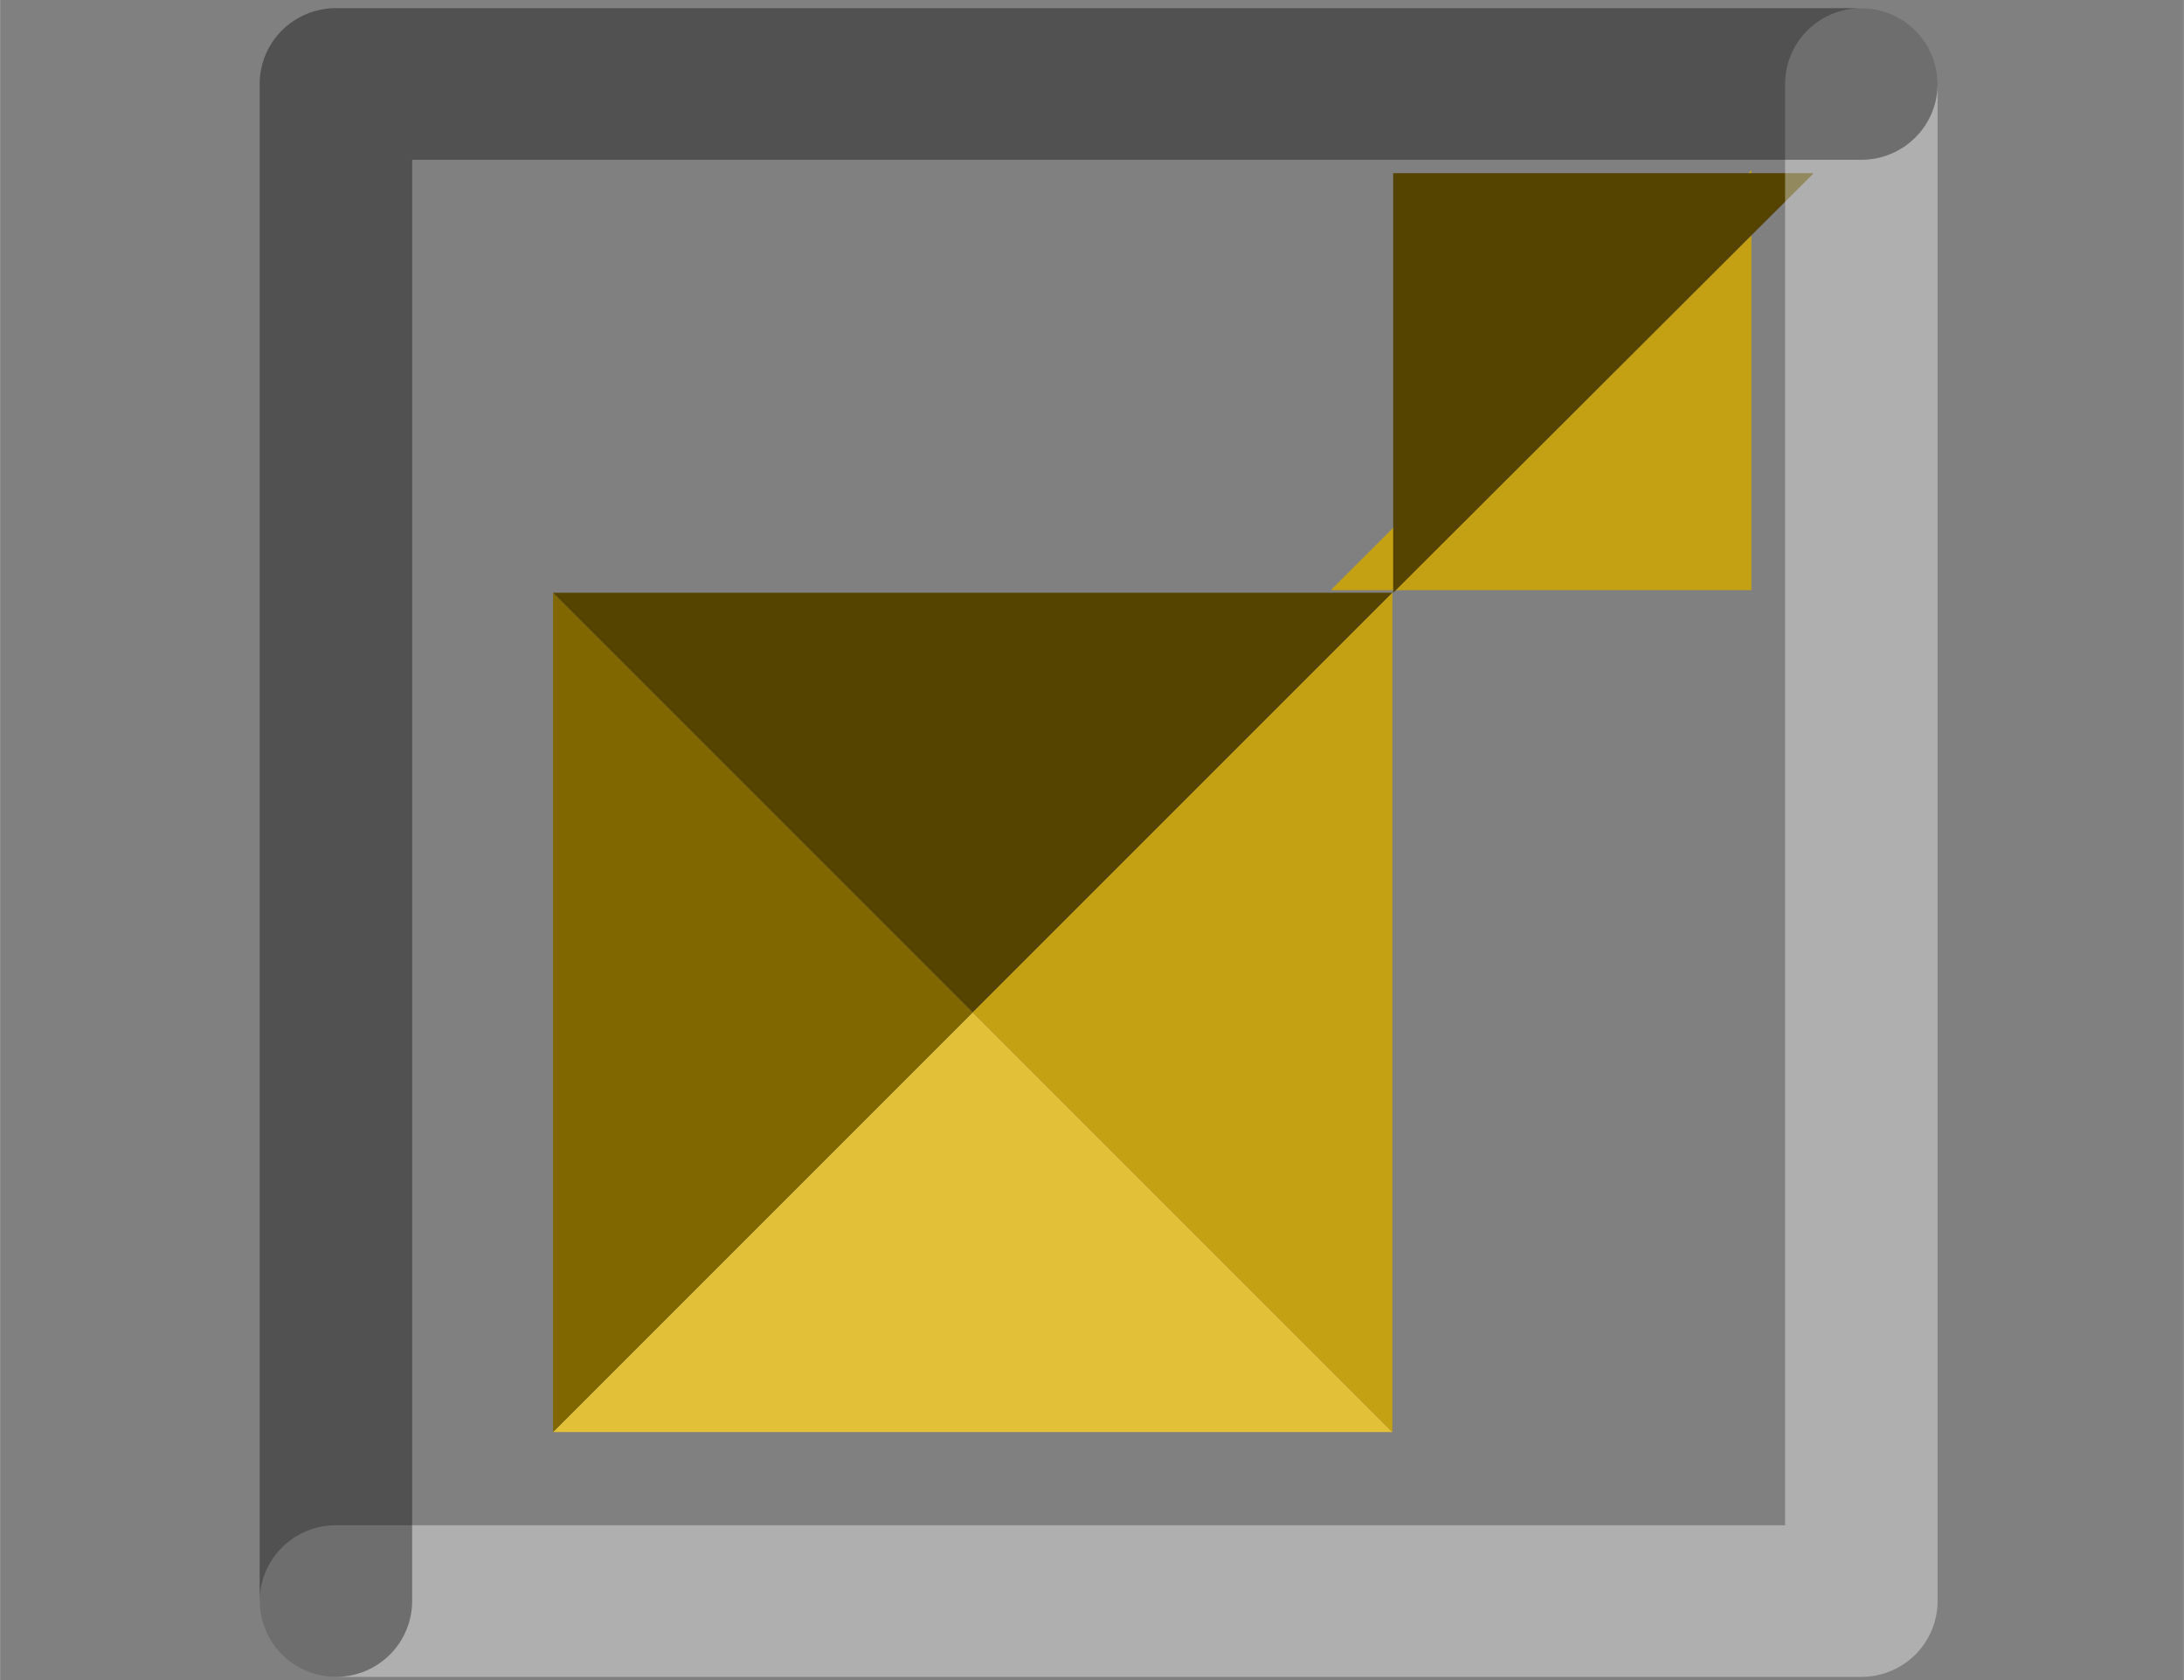 <?xml version="1.0" encoding="UTF-8" standalone="no"?>
<!-- Created with Inkscape (http://www.inkscape.org/) -->

<svg
   xmlns:dc="http://purl.org/dc/elements/1.1/"
   xmlns:cc="http://creativecommons.org/ns#"
   xmlns:rdf="http://www.w3.org/1999/02/22-rdf-syntax-ns#"
   xmlns:svg="http://www.w3.org/2000/svg"
   xmlns="http://www.w3.org/2000/svg"
   xmlns:sodipodi="http://sodipodi.sourceforge.net/DTD/sodipodi-0.dtd"
   xmlns:inkscape="http://www.inkscape.org/namespaces/inkscape"
   width="26"
   height="20"
   viewBox="0 0 6.879 5.292"
   version="1.1"
   id="svg13034"
   inkscape:version="0.92.2 2405546, 2018-03-11"
   sodipodi:docname="maximize-button-active.svg">
  <rect x="0" y="0" width="6.879" height="5.292" fill="#808080" stroke="none"/>
  <defs
     id="defs13028" />
  <sodipodi:namedview
     id="base"
     pagecolor="#ffffff"
     bordercolor="#666666"
     borderopacity="1.0"
     inkscape:pageopacity="0.0"
     inkscape:pageshadow="2"
     inkscape:zoom="2"
     inkscape:cx="-74.571389"
     inkscape:cy="-1.4360496"
     inkscape:document-units="mm"
     inkscape:current-layer="layer1"
     showgrid="false"
     fit-margin-top="0"
     fit-margin-left="0"
     fit-margin-right="0"
     fit-margin-bottom="0"
     units="px"
     inkscape:window-width="1920"
     inkscape:window-height="1028"
     inkscape:window-x="0"
     inkscape:window-y="0"
     inkscape:window-maximized="1" />
  <g
     inkscape:label="Layer 1"
     inkscape:groupmode="layer"
     id="layer1"
     transform="translate(-93.474,-152.819)">
    <g
       style="display:inline"
       id="g7274"
       transform="translate(-75.331,110.435)">
      <rect
         transform="scale(-1)"
         y="-47.546"
         x="-174.89"
         height="5.292"
         width="5.292"
         id="rect1735-6"
         style="opacity:1;fill:none;fill-opacity:1;stroke:none;stroke-width:0.57;stroke-linecap:round;stroke-linejoin:round;stroke-miterlimit:4;stroke-dasharray:none;stroke-dashoffset:0;stroke-opacity:1" />
      <g
         transform="matrix(-0.282,0,0,-0.282,536.921,59.855)"
         id="g1733-2">
        <path
           style="opacity:1;fill:#e2c038;fill-opacity:1;stroke:none;stroke-width:1.172;stroke-linecap:round;stroke-linejoin:round;stroke-miterlimit:4;stroke-dasharray:none;stroke-dashoffset:0;stroke-opacity:1"
           d="m 1289.824,45.958 4.688,4.688 4.688,-4.688 z"
           id="rect1639-6"
           inkscape:connector-curvature="0" />
        <path
           inkscape:connector-curvature="0"
           style="display:inline;opacity:1;fill:#806700;fill-opacity:1;stroke:none;stroke-width:1.172;stroke-linecap:round;stroke-linejoin:round;stroke-miterlimit:4;stroke-dasharray:none;stroke-dashoffset:0;stroke-opacity:1"
           d="m 1299.199,45.958 -4.688,4.688 4.688,4.688 z"
           id="rect1639-9-18"
           inkscape:transform-center-x="-2.2265501" />
        <path
           inkscape:connector-curvature="0"
           style="display:inline;opacity:1;fill:#544400;fill-opacity:1;stroke:none;stroke-width:1.172;stroke-linecap:round;stroke-linejoin:round;stroke-miterlimit:4;stroke-dasharray:none;stroke-dashoffset:0;stroke-opacity:1"
           d="m 1299.199,55.333 -4.688,-4.688 -4.688,4.688 z"
           id="rect1639-9-1-7"
           inkscape:transform-center-y="2.2265501" />
        <path
           inkscape:connector-curvature="0"
           style="display:inline;opacity:1;fill:#c4a112;fill-opacity:1;stroke:none;stroke-width:1.172;stroke-linecap:round;stroke-linejoin:round;stroke-miterlimit:4;stroke-dasharray:none;stroke-dashoffset:0;stroke-opacity:1"
           d="m 1289.824,55.333 4.688,-4.688 -4.688,-4.688 z"
           id="rect1639-9-2-9"
           inkscape:transform-center-x="2.22655" />
        <path
           inkscape:connector-curvature="0"
           style="opacity:1;fill:#c4a112;fill-opacity:1;stroke:none;stroke-width:2;stroke-linecap:round;stroke-linejoin:round;stroke-miterlimit:4;stroke-dasharray:none;stroke-dashoffset:0;stroke-opacity:1"
           d="m 1370.803,59.021 v 5 l 5,-4.99 v -0.01 z"
           transform="scale(0.938)"
           id="rect1686-2" />
        <path
           inkscape:connector-curvature="0"
           style="display:inline;opacity:1;fill:#544400;fill-opacity:1;stroke:none;stroke-width:1.875;stroke-linecap:round;stroke-linejoin:round;stroke-miterlimit:4;stroke-dasharray:none;stroke-dashoffset:0;stroke-opacity:1"
           d="m 1289.815,60.02 v -4.688 l -4.688,4.678 v 0.01 z"
           id="rect1686-7-0" />
      </g>
    </g>
    <g
       id="g924-50-8-5"
       style="display:inline;paint-order:fill markers stroke"
       transform="matrix(0.908,0,0,0.903,-110.165,114.799)">
      <path
         inkscape:connector-curvature="0"
         id="path2941-4-5-9"
         d="m 230.729,42.397 v 5.292 h -5.292"
         style="opacity:0.37;fill:none;fill-rule:evenodd;stroke:#ffffff;stroke-width:0.529;stroke-linecap:round;stroke-linejoin:round;stroke-miterlimit:4;stroke-dasharray:none;stroke-opacity:1;paint-order:fill markers stroke" />
      <g
         style="opacity:1;fill:none;stroke:#ffffff;stroke-width:0.529;stroke-miterlimit:4;stroke-dasharray:none;stroke-opacity:1;paint-order:fill markers stroke"
         transform="rotate(180,228.083,45.043)"
         id="g2949-1-8-6-6">
        <path
           style="opacity:0.37;fill:none;fill-rule:evenodd;stroke:#000000;stroke-width:0.529;stroke-linecap:round;stroke-linejoin:round;stroke-miterlimit:4;stroke-dasharray:none;stroke-opacity:1;paint-order:fill markers stroke"
           d="m 230.729,42.397 v 5.292 h -5.292"
           id="path2941-7-7-1-2"
           inkscape:connector-curvature="0" />
      </g>
    </g>
  </g>
</svg>
